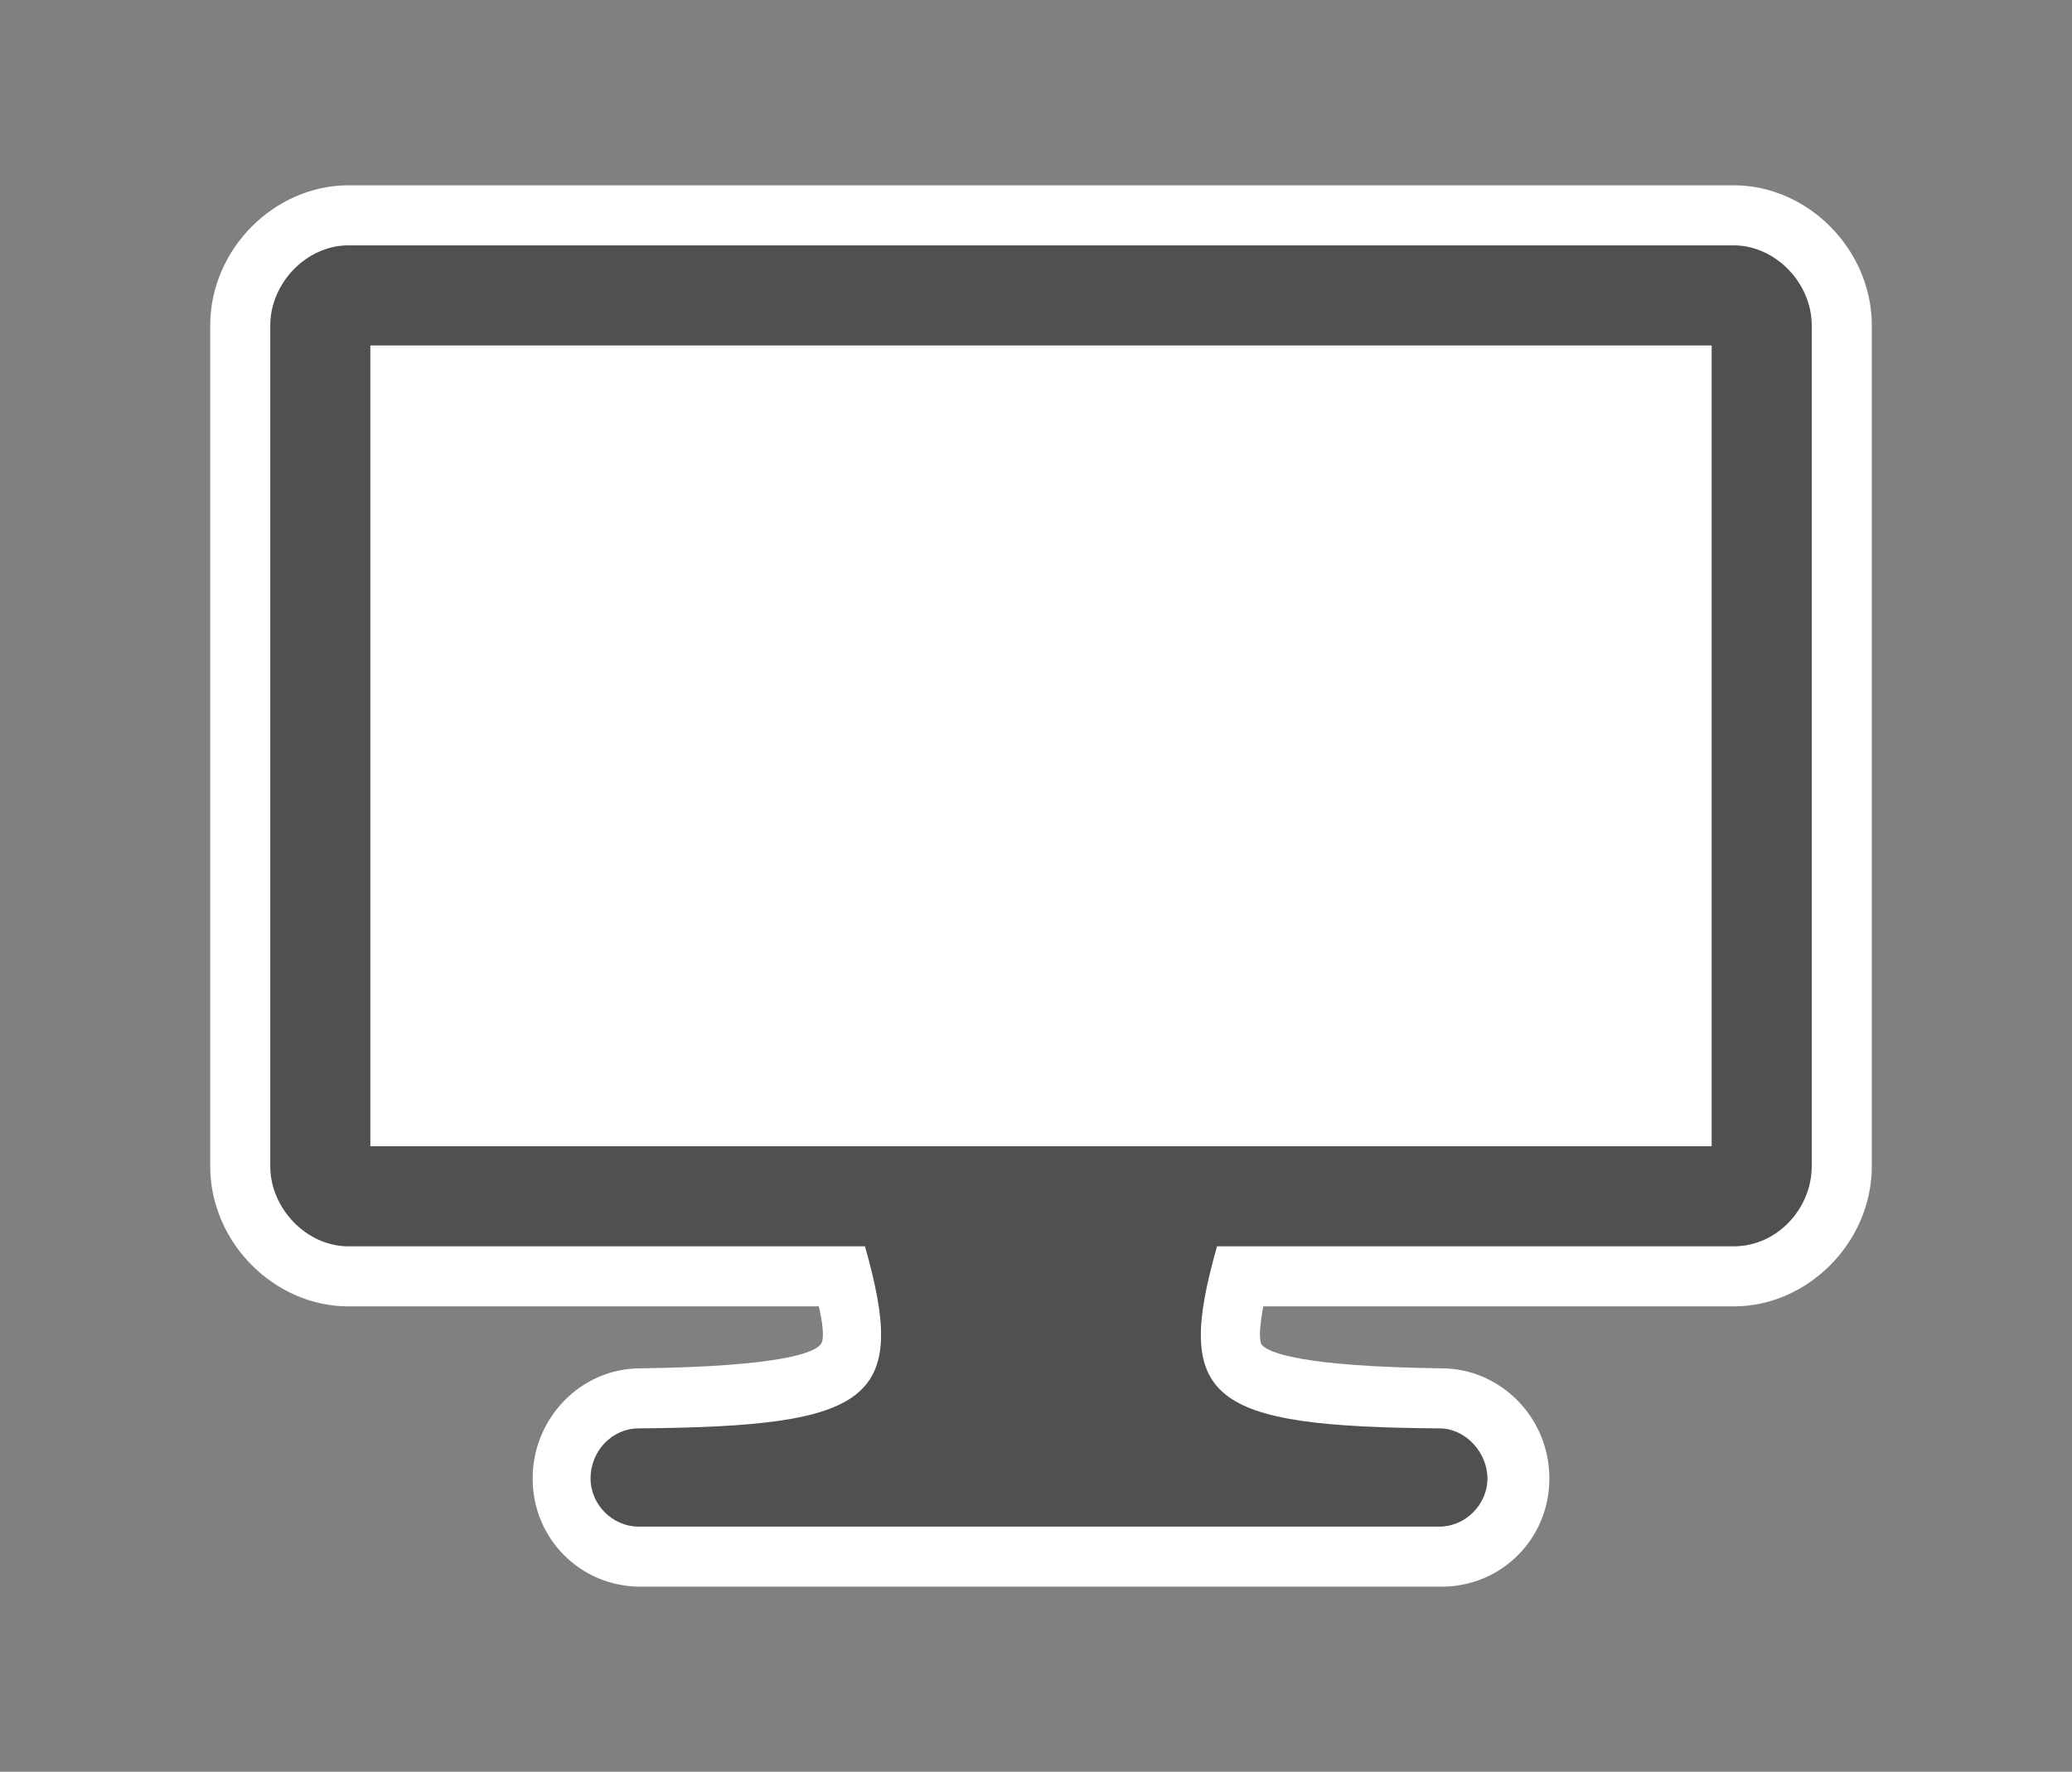 <svg xmlns="http://www.w3.org/2000/svg" xmlns:v="http://schemas.microsoft.com/visio/2003/SVGExtensions/" width="103.5" height="88.5" viewBox="0 0 77.625 66.375" color-interpolation-filters="sRGB" fill="none" fill-rule="evenodd" font-size="12" overflow="visible" stroke-linecap="square" stroke-miterlimit="3">
  <rect x="0" y="0" width="77.625" height="66.375" fill="#808080" stroke="none"/>
  <v:documentProperties v:langID="4108" v:metric="true" v:viewMarkup="false"/>
  <g v:mID="0" v:index="1" v:groupContext="foregroundPage">
    <v:pageProperties v:drawingScale=".039" v:pageScale=".039" v:drawingUnits="24" v:shadowOffsetX="8.504" v:shadowOffsetY="-8.504"/>
    <v:layer v:name="symbols" v:index="0"/>
    <g transform="translate(7.875 -6.938)" v:mID="91" v:groupContext="group" v:layerMember="0">
      <g v:mID="92" v:groupContext="shape" v:layerMember="0">
        <path d="M16.12 66.38c-2.25 0-4.04-1.8-4.04-4.05s1.79-4.13 4.04-4.13c5.33-.07 6.53-.6 6.75-.9 0 0 .23-.15-.07-1.42H5.18C2.4 55.88 0 53.48 0 50.63v-31.5c0-2.85 2.4-5.25 5.18-5.25h51.9c2.77 0 5.17 2.4 5.17 5.25v31.5c0 2.85-2.4 5.25-5.17 5.25H39.45c-.23 1.27-.07 1.35-.07 1.42.22.3 1.42.83 6.75.9 2.17 0 4.04 1.8 4.04 4.13 0 2.25-1.79 4.05-4.04 4.05H16.12z" fill="#fff" stroke-linecap="butt" stroke-width=".75"/>
      </g>
      <g v:mID="93" v:groupContext="shape" v:layerMember="0" transform="translate(2.25 -2.25)">
        <path d="M54.82 18.38H2.93c-1.58 0-2.93 1.42-2.93 3v31.5c0 1.57 1.35 3 2.93 3h19.35c1.64 5.77.29 6.75-8.48 6.82-.98 0-1.8.83-1.8 1.88 0 .97.82 1.8 1.8 1.8h30c.98 0 1.8-.83 1.8-1.8 0-.98-.82-1.88-1.8-1.88-8.63-.07-9.97-1.05-8.33-6.82h19.35c1.65 0 2.93-1.43 2.93-3v-31.5c0-1.58-1.35-3-2.93-3zM54 52.13H3.75v-30H54v30z" fill="#515050" stroke-linecap="butt" stroke-width=".75"/>
      </g>
    </g>
  </g>
</svg>
